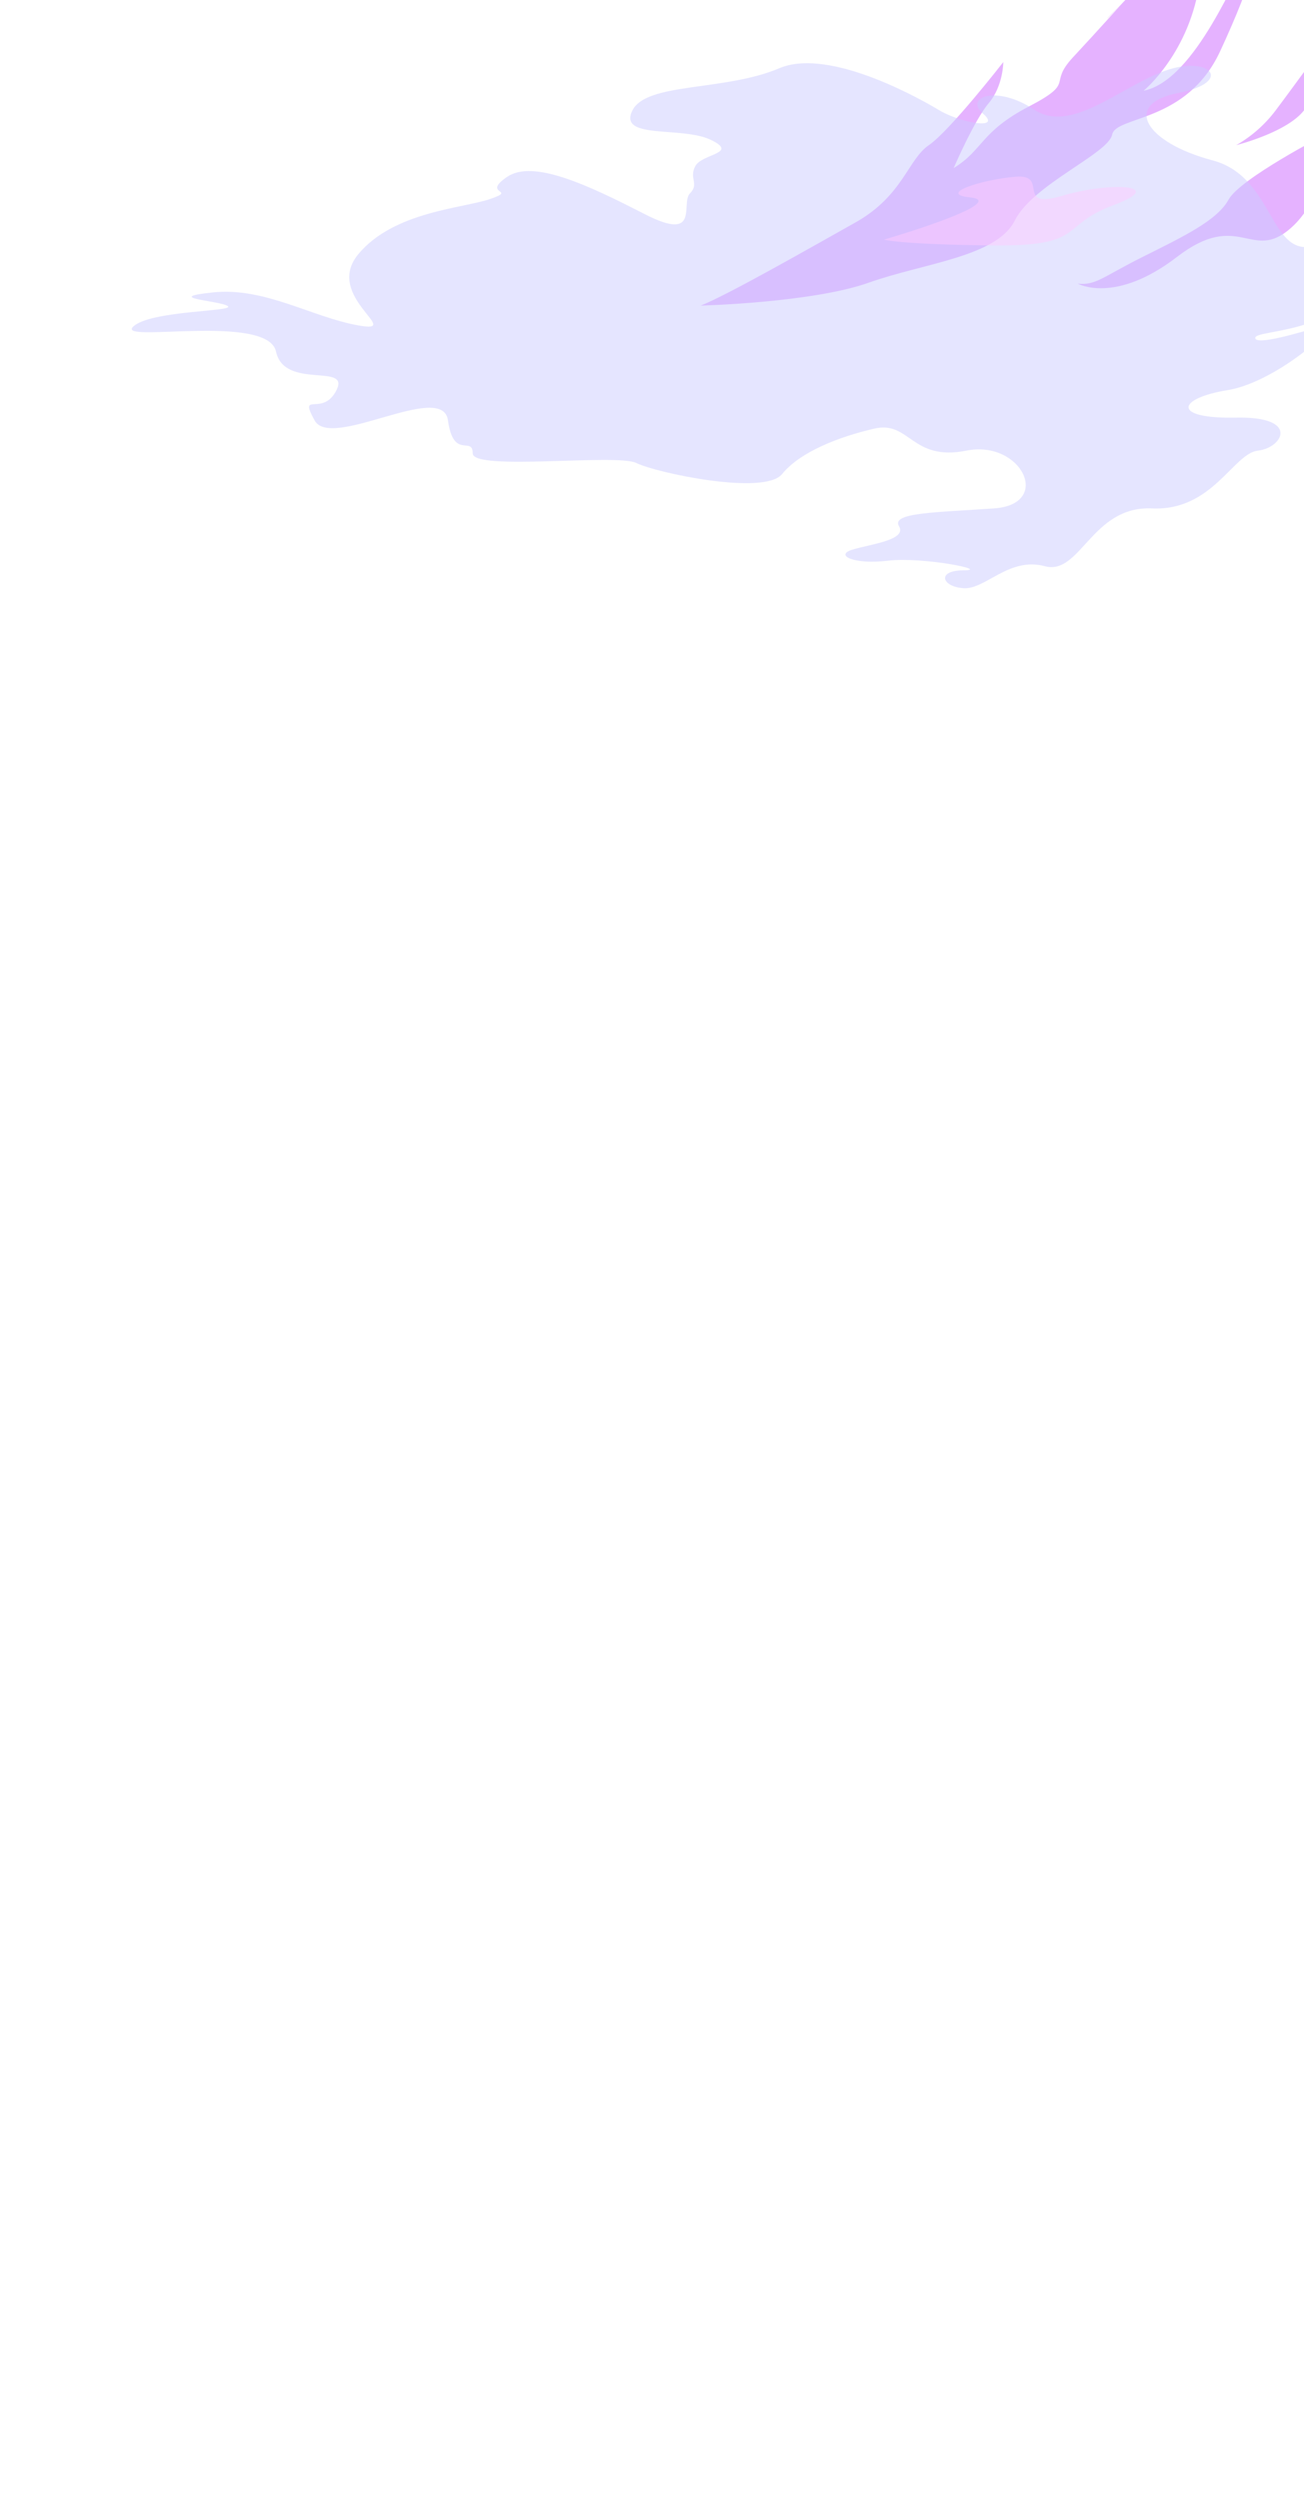 <svg xmlns="http://www.w3.org/2000/svg" viewBox="0 0 1366 2618"><defs><style>.cls-1{fill:#c6f;}.cls-1,.cls-2,.cls-3{opacity:0.5;}.cls-2{fill:#ccf;}.cls-3{fill:#fcf;}</style></defs><title>Artboard 1</title><g id="Layer_2" data-name="Layer 2"><path class="cls-1" d="M1375,63s-21,29-39,53a136.49,136.49,0,0,1-41,36s60-15,74-41S1375,63,1375,63Z"/><path class="cls-1" d="M1388,141s-89,46-101,68-48,39-90,60-49,30-68,28c0,0,39,22,104-28s78,6,119-30S1388,141,1388,141Z"/><path class="cls-1" d="M1176,3s-25,28-52,57,4,25.36-46.5,51.68S1030,157,999,176c0,0,21.62-50.19,36.81-68.1S1051,65,1051,65s-56,72-78,87-27.07,53-77,81-134,76-162,87c0,0,117-3,176-24,57.5-20.47,134-27,153-65s98-70,102-90,78-12,113-87,48-125,33-105S1253,84,1198,95c0,0,49-40,59-116s29.92-103.89,2-70C1186.54-3.06,1130.42,48.11,1176,3Z"/><path class="cls-2" d="M986.41,116.9c-.93-.49-1.83-1-2.73-1.58-12.4-7.5-113.27-66.84-167.29-43.88-57.62,24.49-139.74,14.4-154.14,44.65s51.86,15.85,82.11,30.26-8.64,14.4-15.85,27.37,4.33,18.73-5.76,28.81,11.53,51.86-47.54,21.61-116.68-57.62-144.05-38.9,11.52,13-17.29,23-100.84,13-138.3,57.63,49,83.55,0,74.91-98-40.34-152.7-34.58,8.64,8.65,15.85,14.41-82.12,4.32-99.4,21.61,141.17-14.41,149.82,25.93,77.79,11.52,63.38,40.33-40.33,0-23,31.7,134-41.78,139.74,0,25.93,15.84,25.93,34.57,151.26,0,171.43,10.08,134,34.58,152.7,11.53,59.07-38.9,96.52-47.54,38.9,34.57,96.52,23.05,90.76,56.18,28.81,60.5-108,4.32-99.4,18.73-30.25,18.73-49,24.49,1.44,15.85,37.46,11.53,108,10.08,79.23,10.08-23,17.29,0,18.73,47.54-33.14,85-23.05,49-63.39,112.37-60.51,85-57.62,110.92-60.5,44.66-36-23-34.58-61.94-20.16-8.64-28.81,125.33-74.91,100.84-67.7-72,21.6-72,13,83.56-4.32,102.28-54.74,37.46-82.11-25.93-47.54-50.42-64.83-121-83.55-95.08-59.07-36-70.59,33.13-40.34-14.41-23.05-98,66.26-136.85,40.33-73.47-13-53.3,4.33C1049.34,135.9,1009.71,129.35,986.41,116.9Z"/><path class="cls-3" d="M925.92,250.91c53-15.53,124.46-40.81,90.15-44.24s11.63-18.6,47.73-21.63-1.29,34.91,48.77,20,111.82-11.82,53.9,9.77S1138.29,258,1040.24,257,925.92,250.91,925.92,250.91Z"/></g></svg>